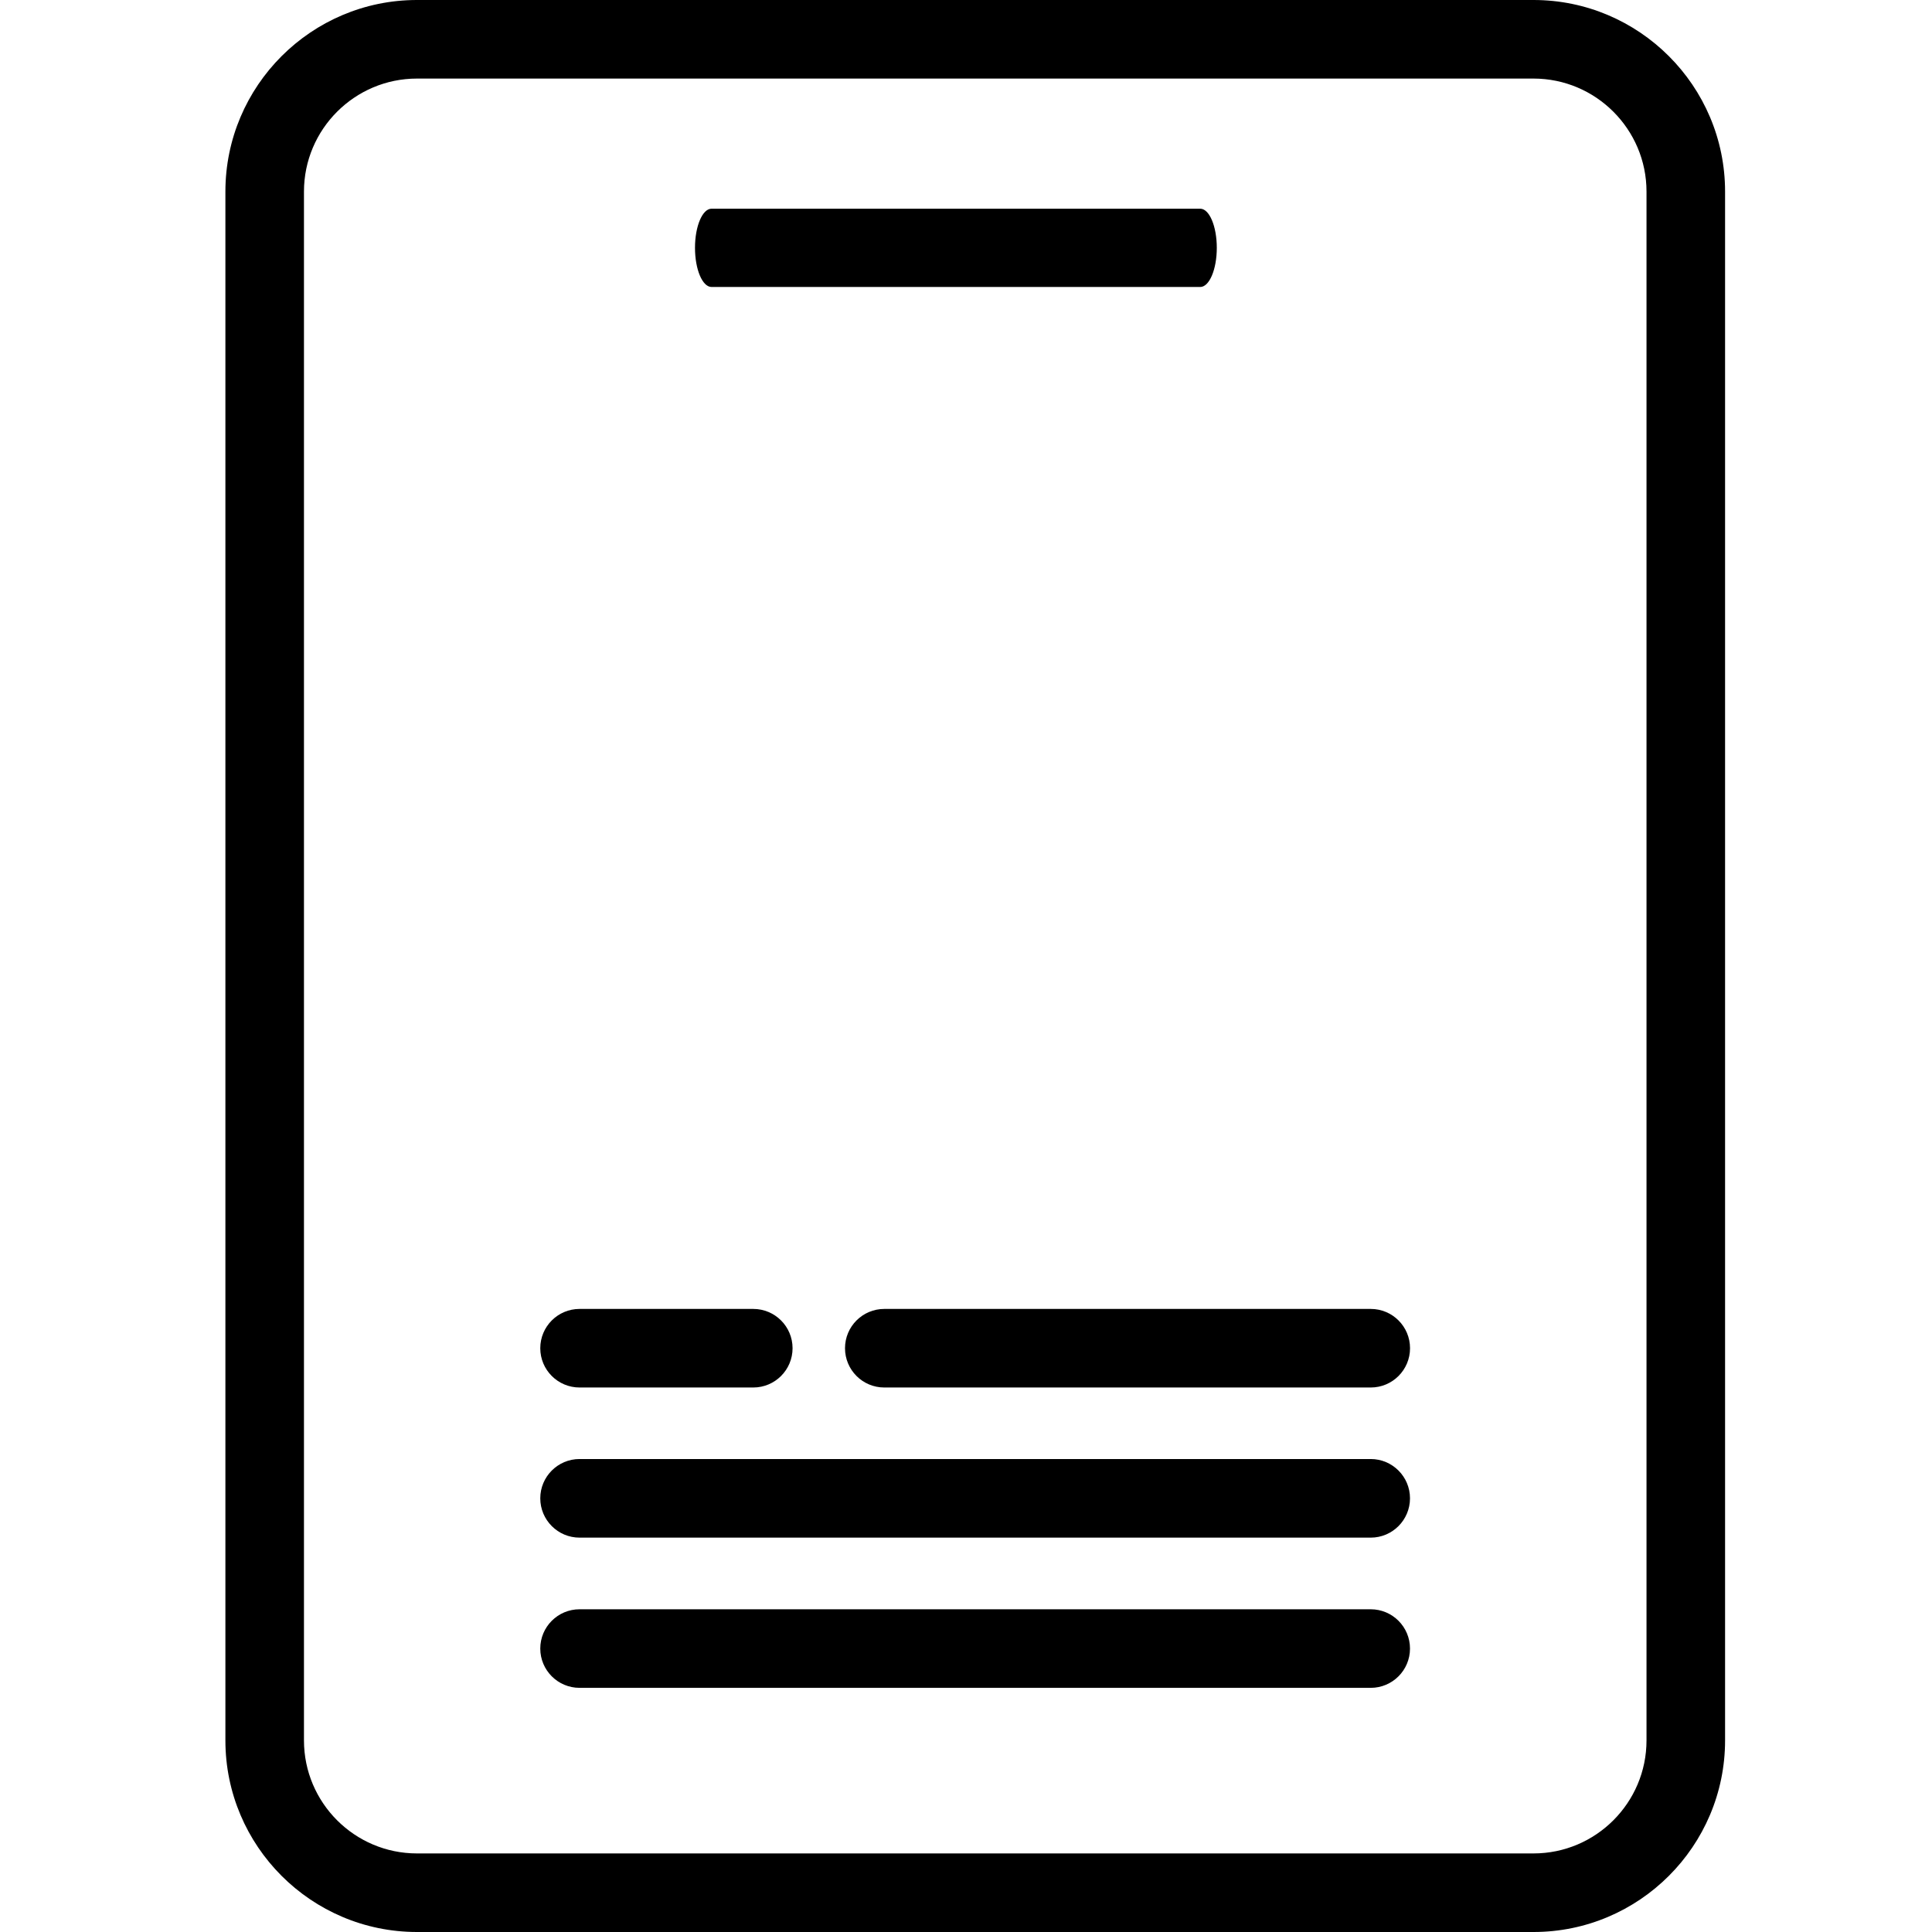 <svg width="48" height="48" viewBox="0 0 48 48" fill="none" xmlns="http://www.w3.org/2000/svg">
<path d="M38.099 0H10.36C7.735 0 5.6 2.135 5.6 4.76V43.24C5.6 45.865 7.735 48 10.36 48H38.099C40.724 48 42.859 45.865 42.859 43.24V4.76C42.859 2.135 40.724 0 38.099 0ZM40.907 43.24C40.907 44.788 39.648 46.048 38.099 46.048H10.36C8.811 46.048 7.552 44.788 7.552 43.24V4.76C7.552 3.212 8.811 1.952 10.36 1.952H38.099C39.648 1.952 40.907 3.212 40.907 4.76V43.24Z" fill="black"/>
<path d="M29.819 5.185H17.679C17.451 5.185 17.267 5.62 17.267 6.157C17.267 6.694 17.451 7.13 17.679 7.13H29.819C30.046 7.13 30.231 6.694 30.231 6.157C30.231 5.62 30.046 5.185 29.819 5.185Z" fill="black"/>
<path d="M34.056 32.52H21.97C21.431 32.52 20.994 32.957 20.994 33.496C20.994 34.035 21.431 34.472 21.97 34.472H34.056C34.595 34.472 35.032 34.035 35.032 33.496C35.032 32.957 34.595 32.52 34.056 32.52Z" fill="black"/>
<path d="M14.399 34.472H18.715C19.254 34.472 19.691 34.035 19.691 33.496C19.691 32.957 19.254 32.52 18.715 32.52H14.399C13.86 32.52 13.423 32.957 13.423 33.496C13.423 34.035 13.86 34.472 14.399 34.472Z" fill="black"/>
<path d="M34.055 36.249H14.399C13.86 36.249 13.423 36.687 13.423 37.225C13.423 37.764 13.86 38.202 14.399 38.202H34.055C34.594 38.202 35.031 37.764 35.031 37.225C35.031 36.687 34.594 36.249 34.055 36.249Z" fill="black"/>
<path d="M34.055 39.982H14.399C13.86 39.982 13.423 40.419 13.423 40.958C13.423 41.497 13.86 41.934 14.399 41.934H34.055C34.594 41.934 35.031 41.497 35.031 40.958C35.031 40.419 34.594 39.982 34.055 39.982Z" fill="black"/>
</svg>
